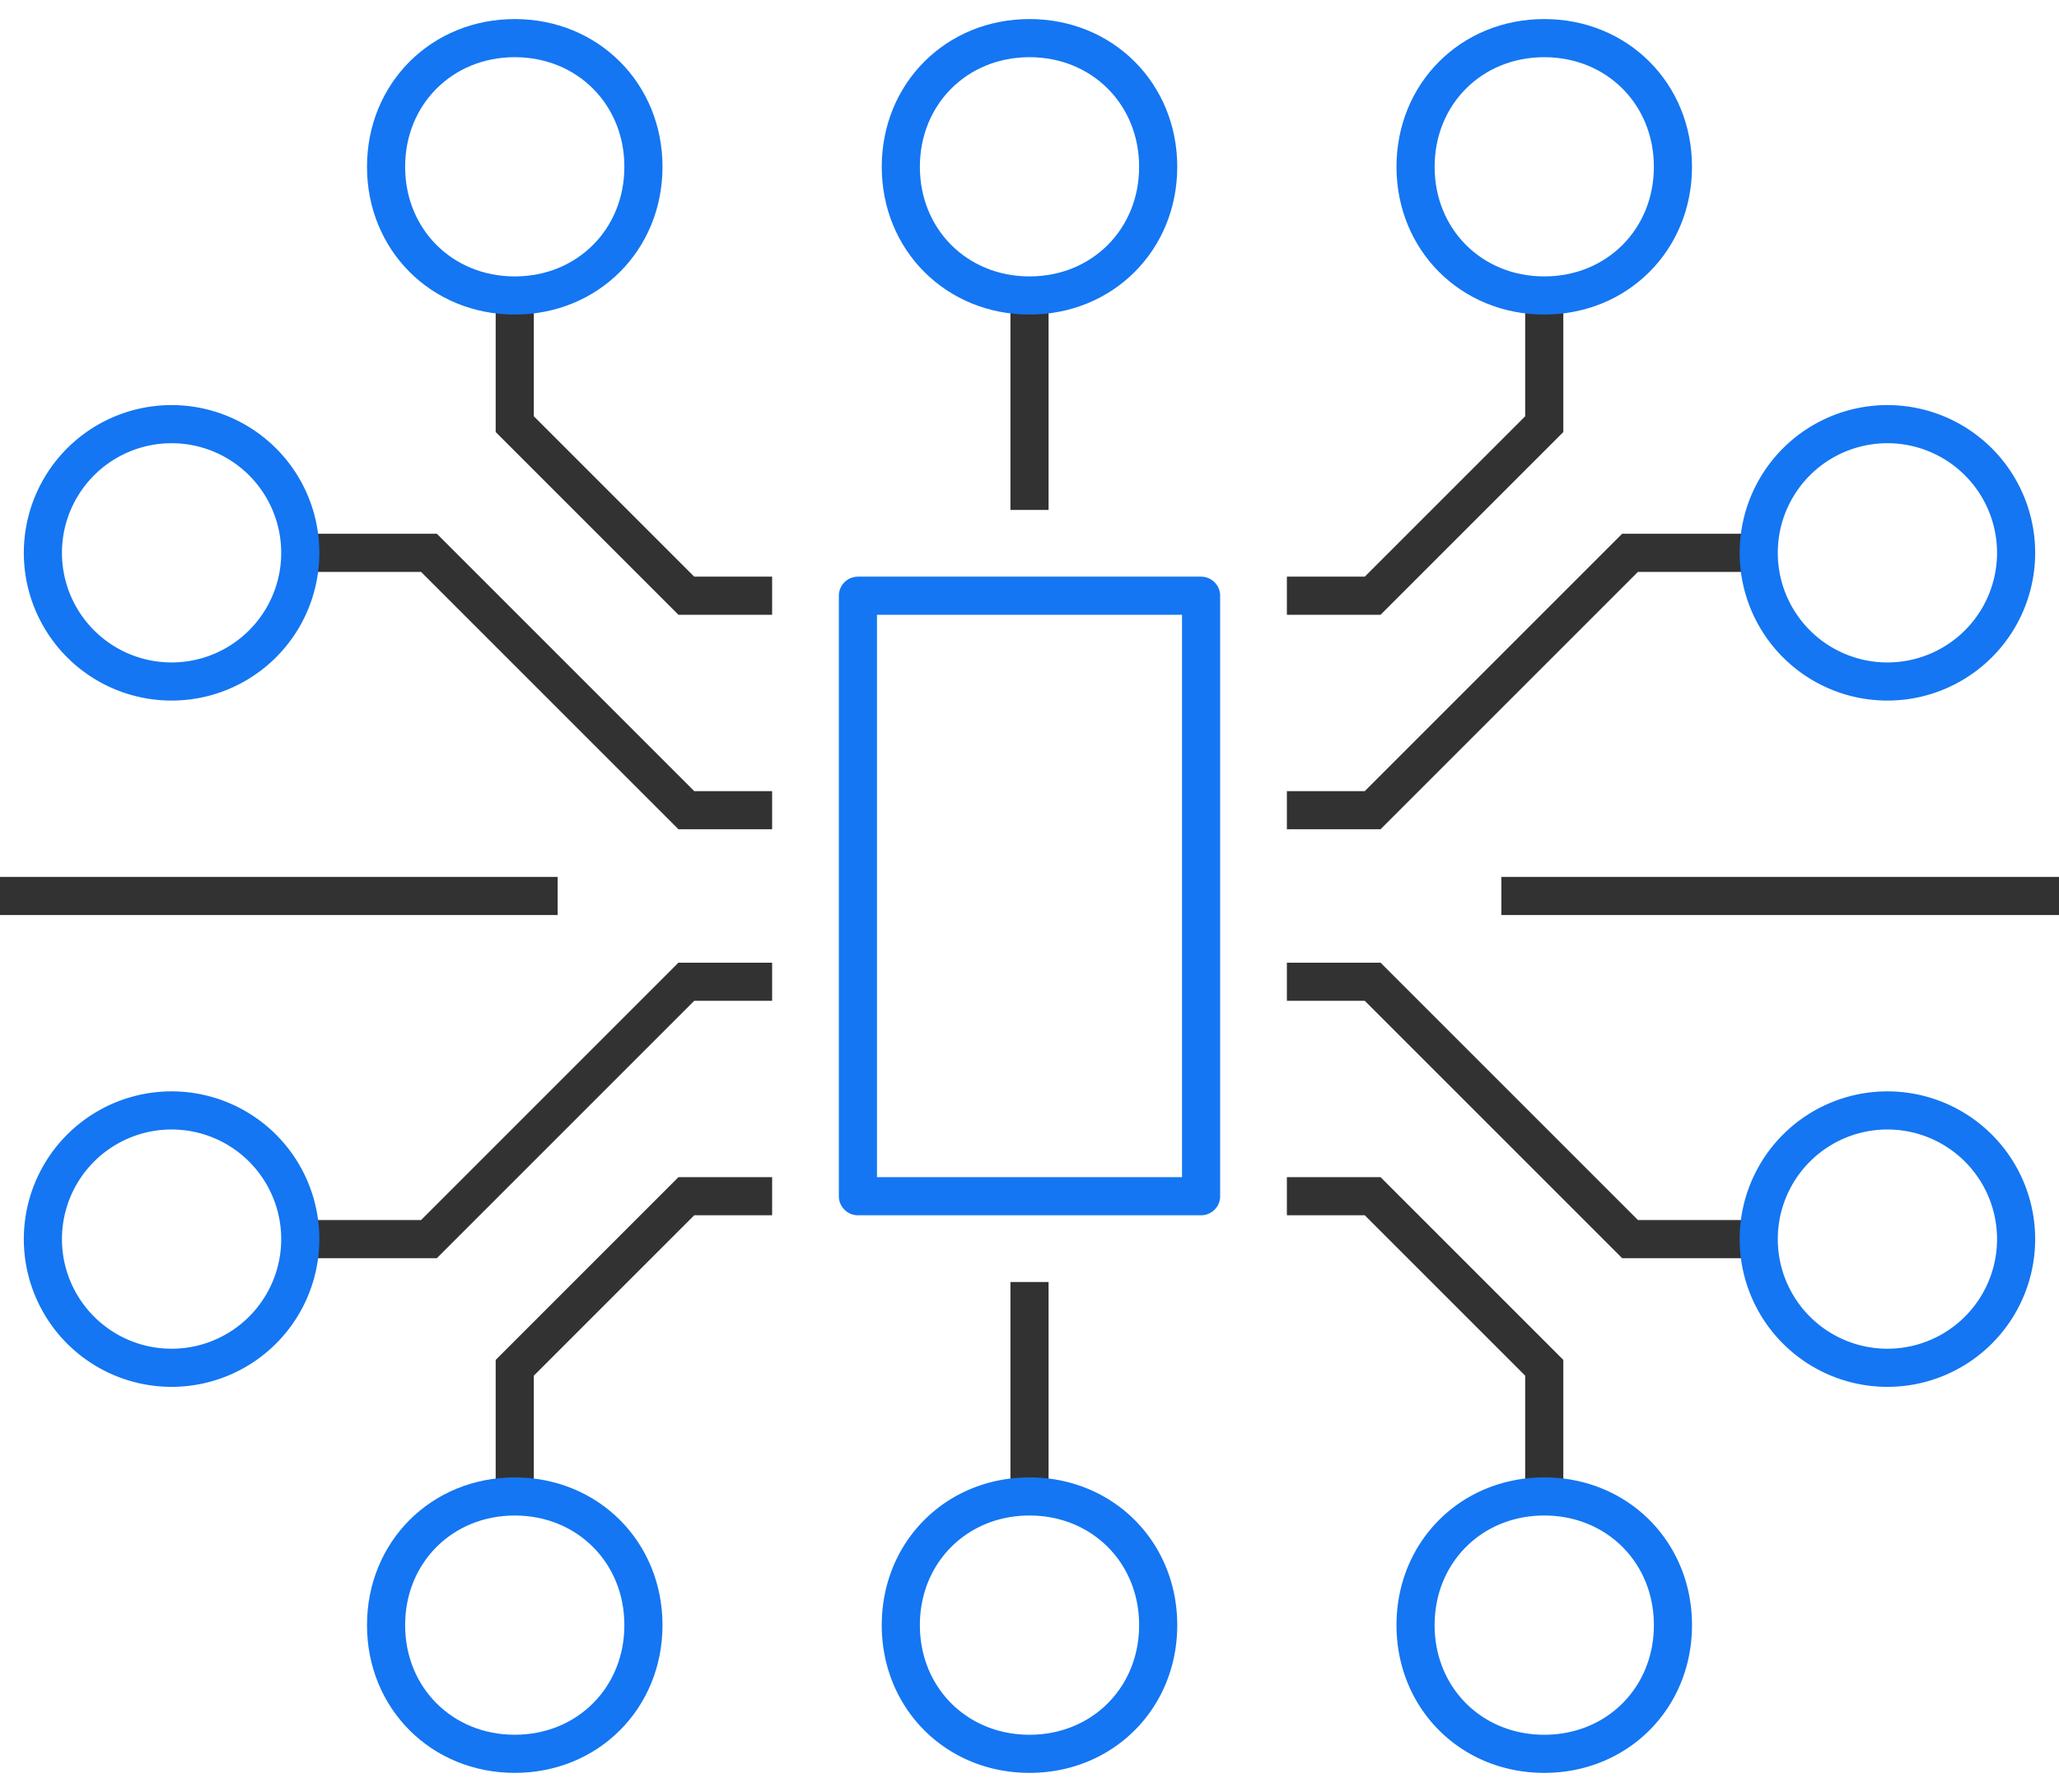 <svg width="54" height="47" fill="none" xmlns="http://www.w3.org/2000/svg"><path d="M27 39.25v-5.625M13.5 39.25v-3.375l4.5-4.5h2.25M7.875 14.5h3.375L18 21.25h2.25" stroke="#323232"/><path d="M4.5 17.875a3.375 3.375 0 100-6.75 3.375 3.375 0 000 6.75z" stroke="#1476F2" stroke-linejoin="round"/><path d="M7.875 32.5h3.375L18 25.75h2.25" stroke="#323232"/><path d="M4.5 35.875a3.375 3.375 0 100-6.75 3.375 3.375 0 000 6.75zM27 39.25c-1.913 0-3.375 1.462-3.375 3.375S25.087 46 27 46s3.375-1.462 3.375-3.375S28.913 39.25 27 39.25z" stroke="#1476F2" stroke-linejoin="round"/><path d="M27 7.75v5.625" stroke="#323232"/><path d="M27 7.75c-1.913 0-3.375-1.463-3.375-3.375C23.625 2.462 25.087 1 27 1s3.375 1.462 3.375 3.375c0 1.912-1.462 3.375-3.375 3.375zm-13.5 31.5c-1.912 0-3.375 1.462-3.375 3.375S11.588 46 13.5 46s3.375-1.462 3.375-3.375-1.463-3.375-3.375-3.375z" stroke="#1476F2" stroke-linejoin="round"/><path d="M13.5 7.75v3.375l4.5 4.5h2.25" stroke="#323232"/><path d="M13.5 7.75c-1.912 0-3.375-1.463-3.375-3.375C10.125 2.462 11.588 1 13.5 1s3.375 1.462 3.375 3.375c0 1.912-1.463 3.375-3.375 3.375z" stroke="#1476F2" stroke-linejoin="round"/><path d="M40.5 39.25v-3.375l-4.5-4.5h-2.25M46.125 14.5H42.75L36 21.25h-2.25" stroke="#323232"/><path d="M49.5 17.875a3.375 3.375 0 100-6.75 3.375 3.375 0 000 6.75z" stroke="#1476F2" stroke-linejoin="round"/><path d="M46.125 32.5H42.75L36 25.75h-2.25" stroke="#323232"/><path d="M49.5 35.875a3.375 3.375 0 100-6.75 3.375 3.375 0 000 6.75zm-9 3.375c1.913 0 3.375 1.462 3.375 3.375S42.413 46 40.5 46s-3.375-1.462-3.375-3.375 1.462-3.375 3.375-3.375z" stroke="#1476F2" stroke-linejoin="round"/><path d="M40.5 7.75v3.375l-4.5 4.5h-2.25" stroke="#323232"/><path d="M40.5 7.75c1.913 0 3.375-1.463 3.375-3.375C43.875 2.462 42.413 1 40.5 1s-3.375 1.462-3.375 3.375c0 1.912 1.462 3.375 3.375 3.375zm-9 7.875h-9v15.75h9v-15.75z" stroke="#1476F2" stroke-linejoin="round"/><path d="M14.625 23.5H0m54 0H39.375" stroke="#323232"/></svg>